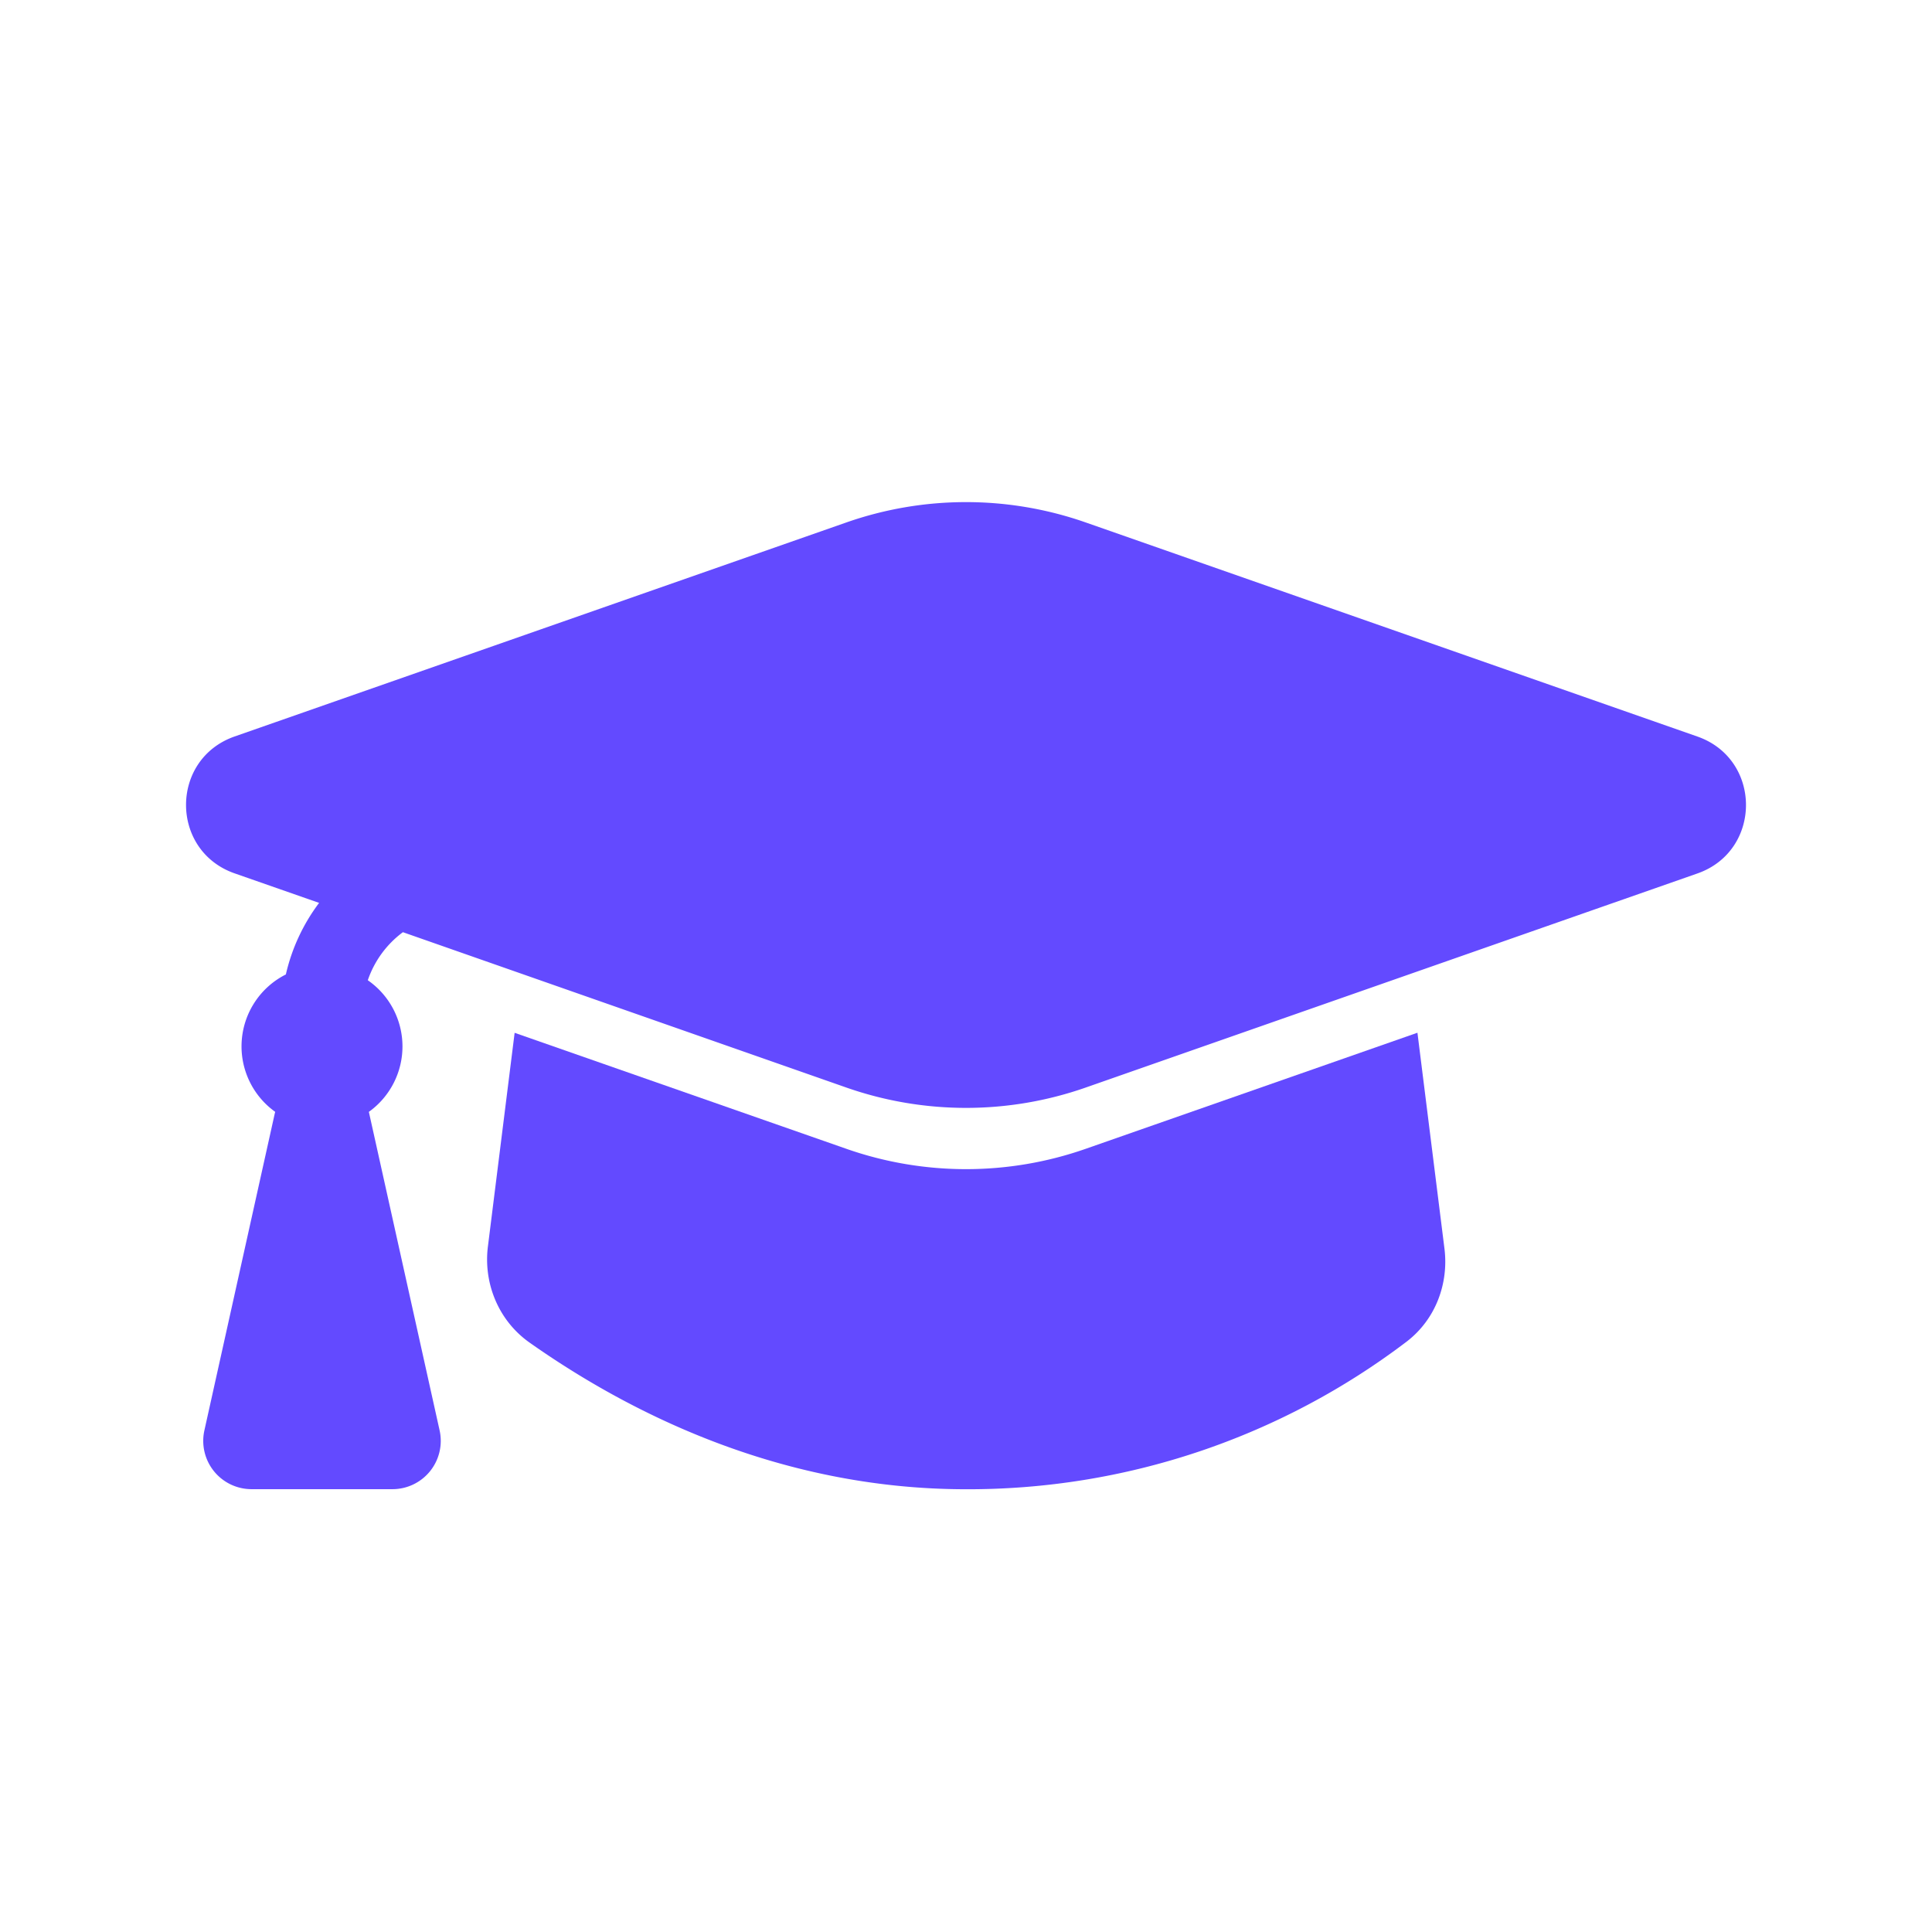 <svg xmlns="http://www.w3.org/2000/svg" width="24" height="24" viewBox="0 0 24 24"><path fill="#634AFF" d="M10.514 6.49a4.5 4.5 0 0 1 2.973 0l7.6 2.66c.803.282.803 1.418 0 1.7l-7.6 2.66a4.5 4.5 0 0 1-2.973 0l-5.509-1.93a1.24 1.24 0 0 0-.436.597a1 1 0 0 1 .013 1.635l.004.018l.875 3.939a.6.6 0 0 1-.585.73H3.125a.6.6 0 0 1-.586-.73l.875-3.94l.005-.017a1 1 0 0 1 .132-1.707a2.35 2.35 0 0 1 .413-.889l-1.05-.367c-.804-.282-.804-1.418 0-1.7z"/><path fill="#634AFF" d="m6.393 12.83l-.332 2.654c-.057.452.127.92.52 1.196c1.157.815 3.043 1.82 5.42 1.82a9 9 0 0 0 5.473-1.834c.365-.28.522-.727.47-1.152l-.336-2.685l-4.121 1.442a4.5 4.5 0 0 1-2.973 0z"/></svg>